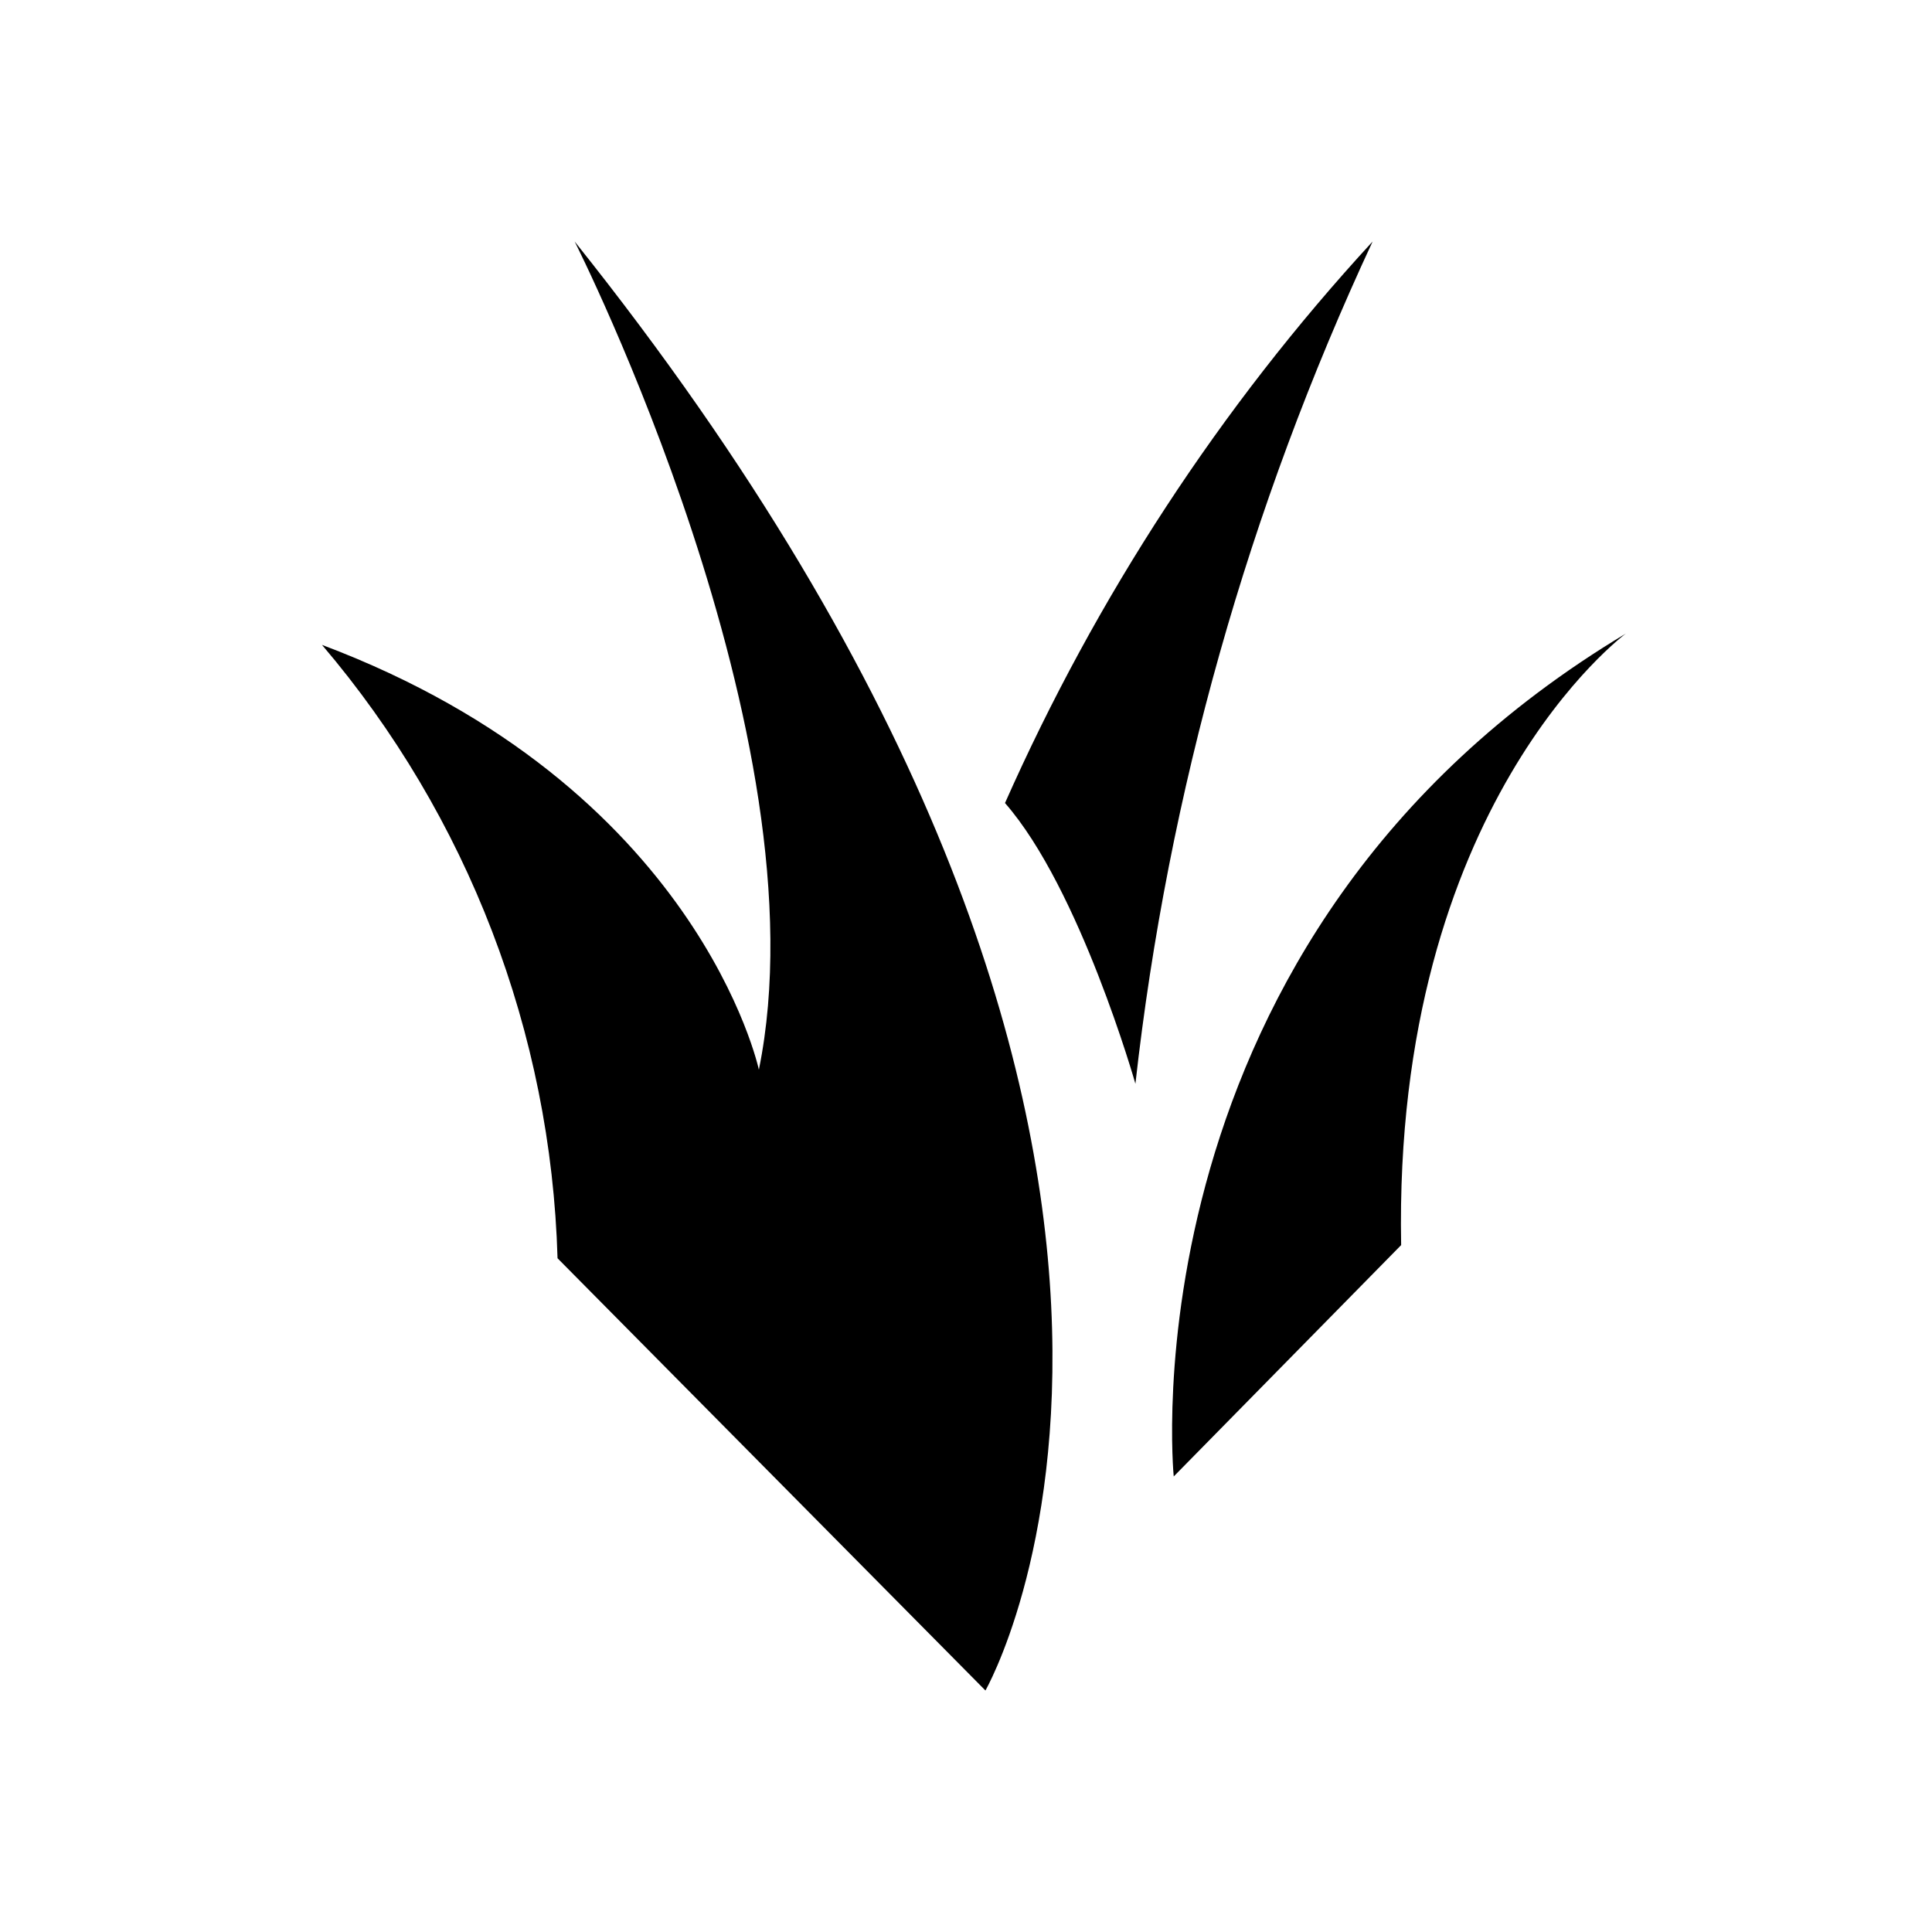 <svg width="48" height="48" viewBox="0 0 48 48" fill="none" xmlns="http://www.w3.org/2000/svg">
<path d="M24.483 42L13.852 31.261C13.69 25.656 11.625 20.277 8 16.022C17.355 19.54 18.854 26.576 18.854 26.576C20.535 18.354 14.277 6 14.277 6C32.239 28.48 24.483 42 24.483 42ZM24.969 19.951C27.237 14.837 30.315 10.112 34.102 6.001C31.024 12.608 29.019 19.685 28.209 26.926C28.209 26.926 26.832 22.078 24.969 19.951ZM40.4 15.737C27.825 23.265 29.161 36.682 29.161 36.682L34.811 30.934C34.608 19.991 40.4 15.736 40.4 15.736V15.737Z" fill="current"/>
</svg>
